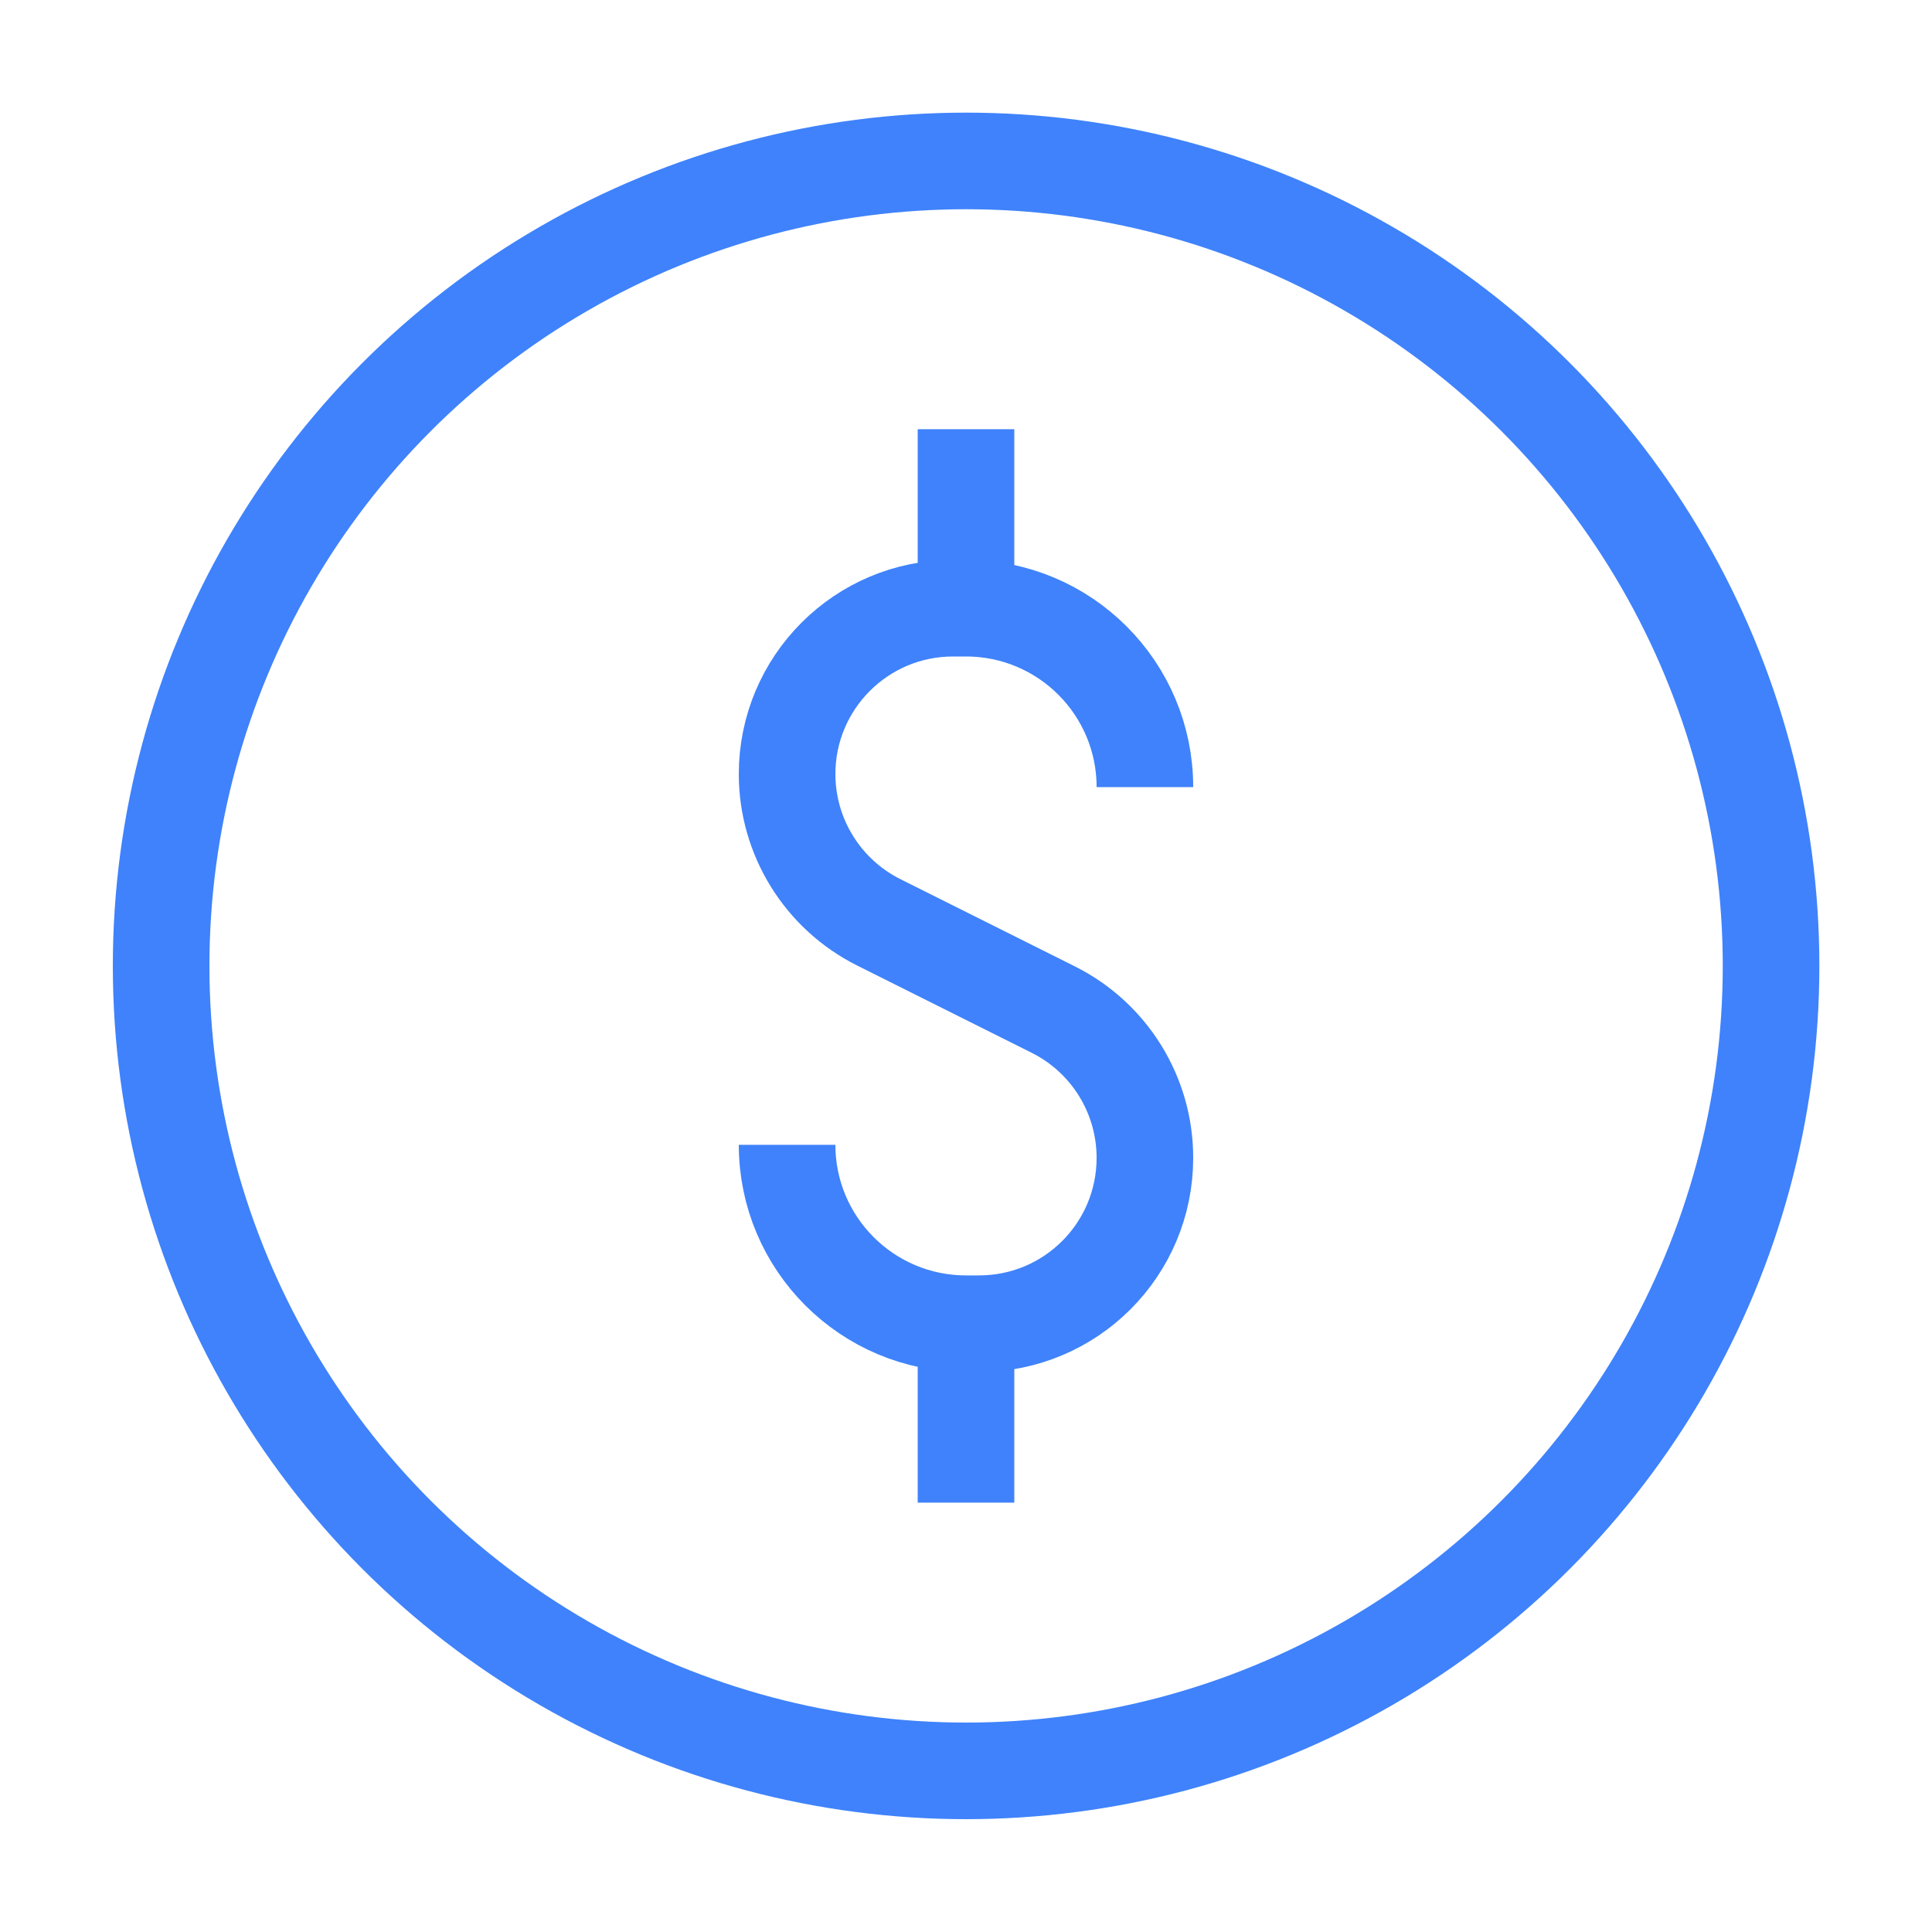 <svg width="20" height="20" viewBox="0 0 20 20" fill="none" xmlns="http://www.w3.org/2000/svg">
<circle cx="10.001" cy="9.999" r="8.333" stroke="#3F82FB" stroke-linejoin="round"/>
<path d="M11.852 8.148V8.148C11.852 7.125 11.023 6.296 10 6.296H9.865C8.917 6.296 8.148 7.065 8.148 8.013V8.013C8.148 8.663 8.516 9.257 9.097 9.548L10.903 10.451C11.485 10.742 11.852 11.336 11.852 11.986V11.986C11.852 12.935 11.084 13.703 10.135 13.703H10C8.978 13.703 8.148 12.874 8.148 11.851V11.851" stroke="#3F82FB" stroke-linejoin="round"/>
<path d="M10 6.295V4.443" stroke="#3F82FB" stroke-linejoin="round"/>
<path d="M10 15.555V13.703" stroke="#3F82FB" stroke-linejoin="round"/>
</svg>
